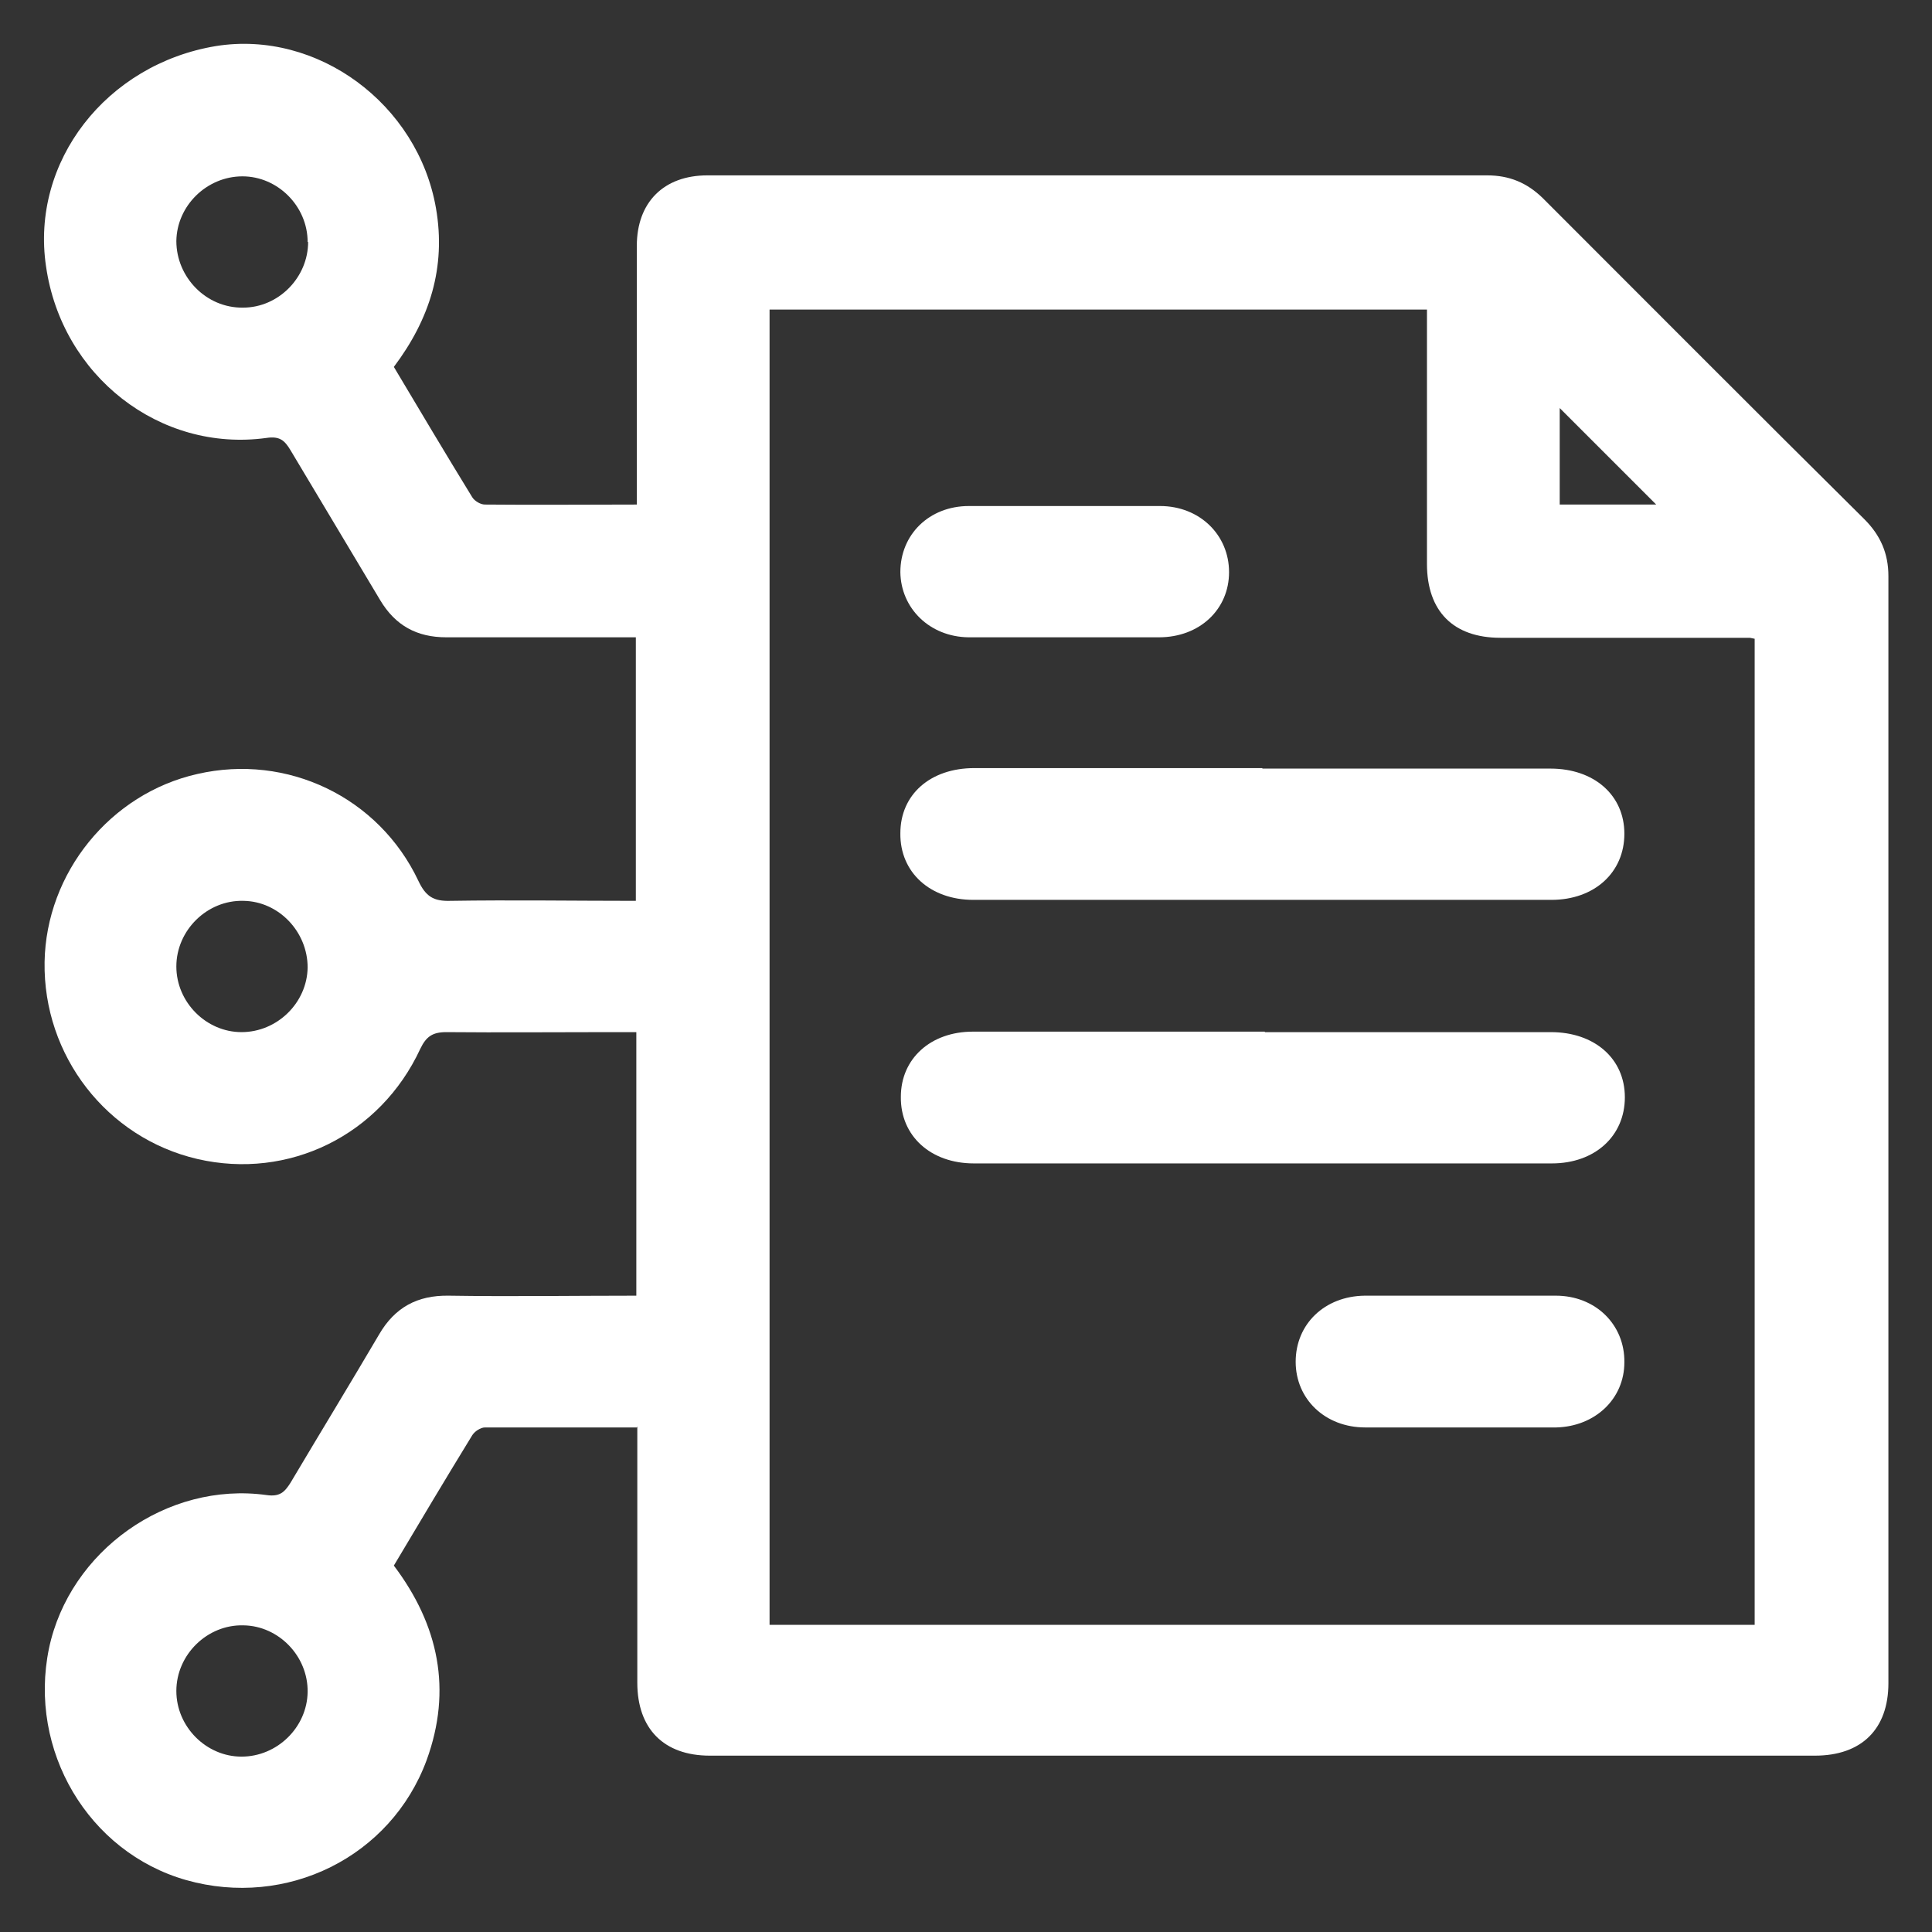 <?xml version="1.0" encoding="UTF-8"?><svg id="Layer_2" xmlns="http://www.w3.org/2000/svg" viewBox="0 0 39.44 39.44"><rect x="0" y="0" width="39.44" height="39.44" fill="#333333" stroke="none"/><defs><style>.cls-1{fill:#fff;}.cls-2{fill:none;}</style></defs><g id="Layer_1-2"><g><rect class="cls-2" width="39.44" height="39.44"/><g><path class="cls-1" d="M13,29.14c-1.06,0-2.08,0-3.1,0-.09,0-.21,.08-.26,.16-.54,.88-1.07,1.77-1.6,2.66,.92,1.22,1.19,2.54,.67,3.97-.73,1.98-2.86,3.03-4.91,2.45-2-.57-3.23-2.65-2.8-4.73,.42-1.99,2.41-3.41,4.44-3.13,.27,.04,.37-.06,.49-.25,.6-1.01,1.21-2.01,1.81-3.03,.32-.55,.78-.8,1.42-.79,1.27,.02,2.54,0,3.83,0v-5.38c-.18,0-.37,0-.56,0-1.11,0-2.21,.01-3.32,0-.28,0-.41,.09-.53,.34-.82,1.77-2.69,2.68-4.55,2.25-1.85-.43-3.15-2.11-3.12-4.02,.03-1.82,1.34-3.44,3.12-3.84,1.83-.42,3.7,.47,4.51,2.18,.15,.32,.31,.42,.65,.41,1.26-.02,2.51,0,3.79,0v-5.38c-.14,0-.29,0-.43,0-1.15,0-2.3,0-3.44,0-.6,0-1.04-.24-1.35-.76-.61-1.02-1.22-2.04-1.83-3.06-.12-.2-.22-.29-.49-.25-2.18,.3-4.18-1.27-4.5-3.5C.62,3.3,2.17,1.31,4.41,.94c2.07-.33,4.12,1.18,4.49,3.31,.21,1.21-.13,2.27-.86,3.24,.53,.89,1.06,1.78,1.6,2.66,.05,.08,.17,.15,.26,.15,1.02,.01,2.04,0,3.1,0,0-.19,0-.34,0-.49,0-1.6,0-3.19,0-4.79,0-.89,.55-1.44,1.44-1.44,5.31,0,10.61,0,15.92,0,.45,0,.81,.15,1.13,.46,2.19,2.19,4.37,4.38,6.57,6.56,.33,.33,.49,.7,.49,1.16,0,7.53,0,15.07,0,22.6,0,.94-.55,1.48-1.5,1.48-7.52,0-15.04,0-22.56,0-.94,0-1.48-.55-1.48-1.49,0-1.72,0-3.44,0-5.23Zm22.82,4.01V13.04c-.06-.01-.08-.02-.11-.02-1.69,0-3.39,0-5.08,0-.96,0-1.5-.54-1.5-1.51,0-1.58,0-3.16,0-4.75,0-.15,0-.29,0-.44H15.71v26.85h20.11ZM6.28,4.94c0-.73-.61-1.34-1.33-1.34-.73,0-1.34,.6-1.35,1.32,0,.74,.61,1.37,1.36,1.36,.73,0,1.33-.62,1.33-1.34Zm-1.35,16.13c.73,0,1.34-.6,1.35-1.32,0-.73-.59-1.35-1.31-1.36-.74-.02-1.37,.6-1.37,1.34,0,.73,.61,1.34,1.33,1.34Zm0,14.79c.73,0,1.34-.6,1.35-1.32,.01-.73-.59-1.35-1.31-1.36-.74-.02-1.37,.6-1.37,1.34,0,.73,.61,1.34,1.33,1.34ZM31.84,8.33v1.97h1.97c-.65-.65-1.31-1.31-1.97-1.97Z"/><path class="cls-1" d="M25.77,15.69c1.96,0,3.92,0,5.88,0,.89,0,1.51,.54,1.51,1.33,0,.79-.61,1.35-1.49,1.35-3.93,0-7.87,0-11.8,0-.88,0-1.5-.56-1.49-1.36,0-.79,.61-1.33,1.51-1.33,1.96,0,3.92,0,5.88,0Z"/><path class="cls-1" d="M25.82,21.07c1.95,0,3.89,0,5.84,0,.89,0,1.51,.54,1.51,1.33,0,.79-.61,1.35-1.49,1.35-3.93,0-7.87,0-11.8,0-.88,0-1.5-.56-1.49-1.36,0-.78,.61-1.33,1.47-1.33,1.99,0,3.98,0,5.96,0Z"/><path class="cls-1" d="M21.74,13.01c-.66,0-1.32,0-1.97,0-.79-.01-1.38-.59-1.39-1.33,0-.77,.59-1.35,1.4-1.35,1.3,0,2.6,0,3.9,0,.81,0,1.41,.59,1.41,1.35,0,.76-.6,1.33-1.43,1.33-.64,0-1.29,0-1.93,0Z"/><path class="cls-1" d="M29.8,29.14c-.64,0-1.29,0-1.93,0-.82,0-1.42-.58-1.42-1.34,0-.77,.59-1.34,1.41-1.35,1.3,0,2.6,0,3.9,0,.81,0,1.41,.59,1.4,1.36,0,.75-.6,1.31-1.39,1.33-.01,0-.03,0-.04,0-.64,0-1.29,0-1.93,0Z"/></g></g></g></svg>
